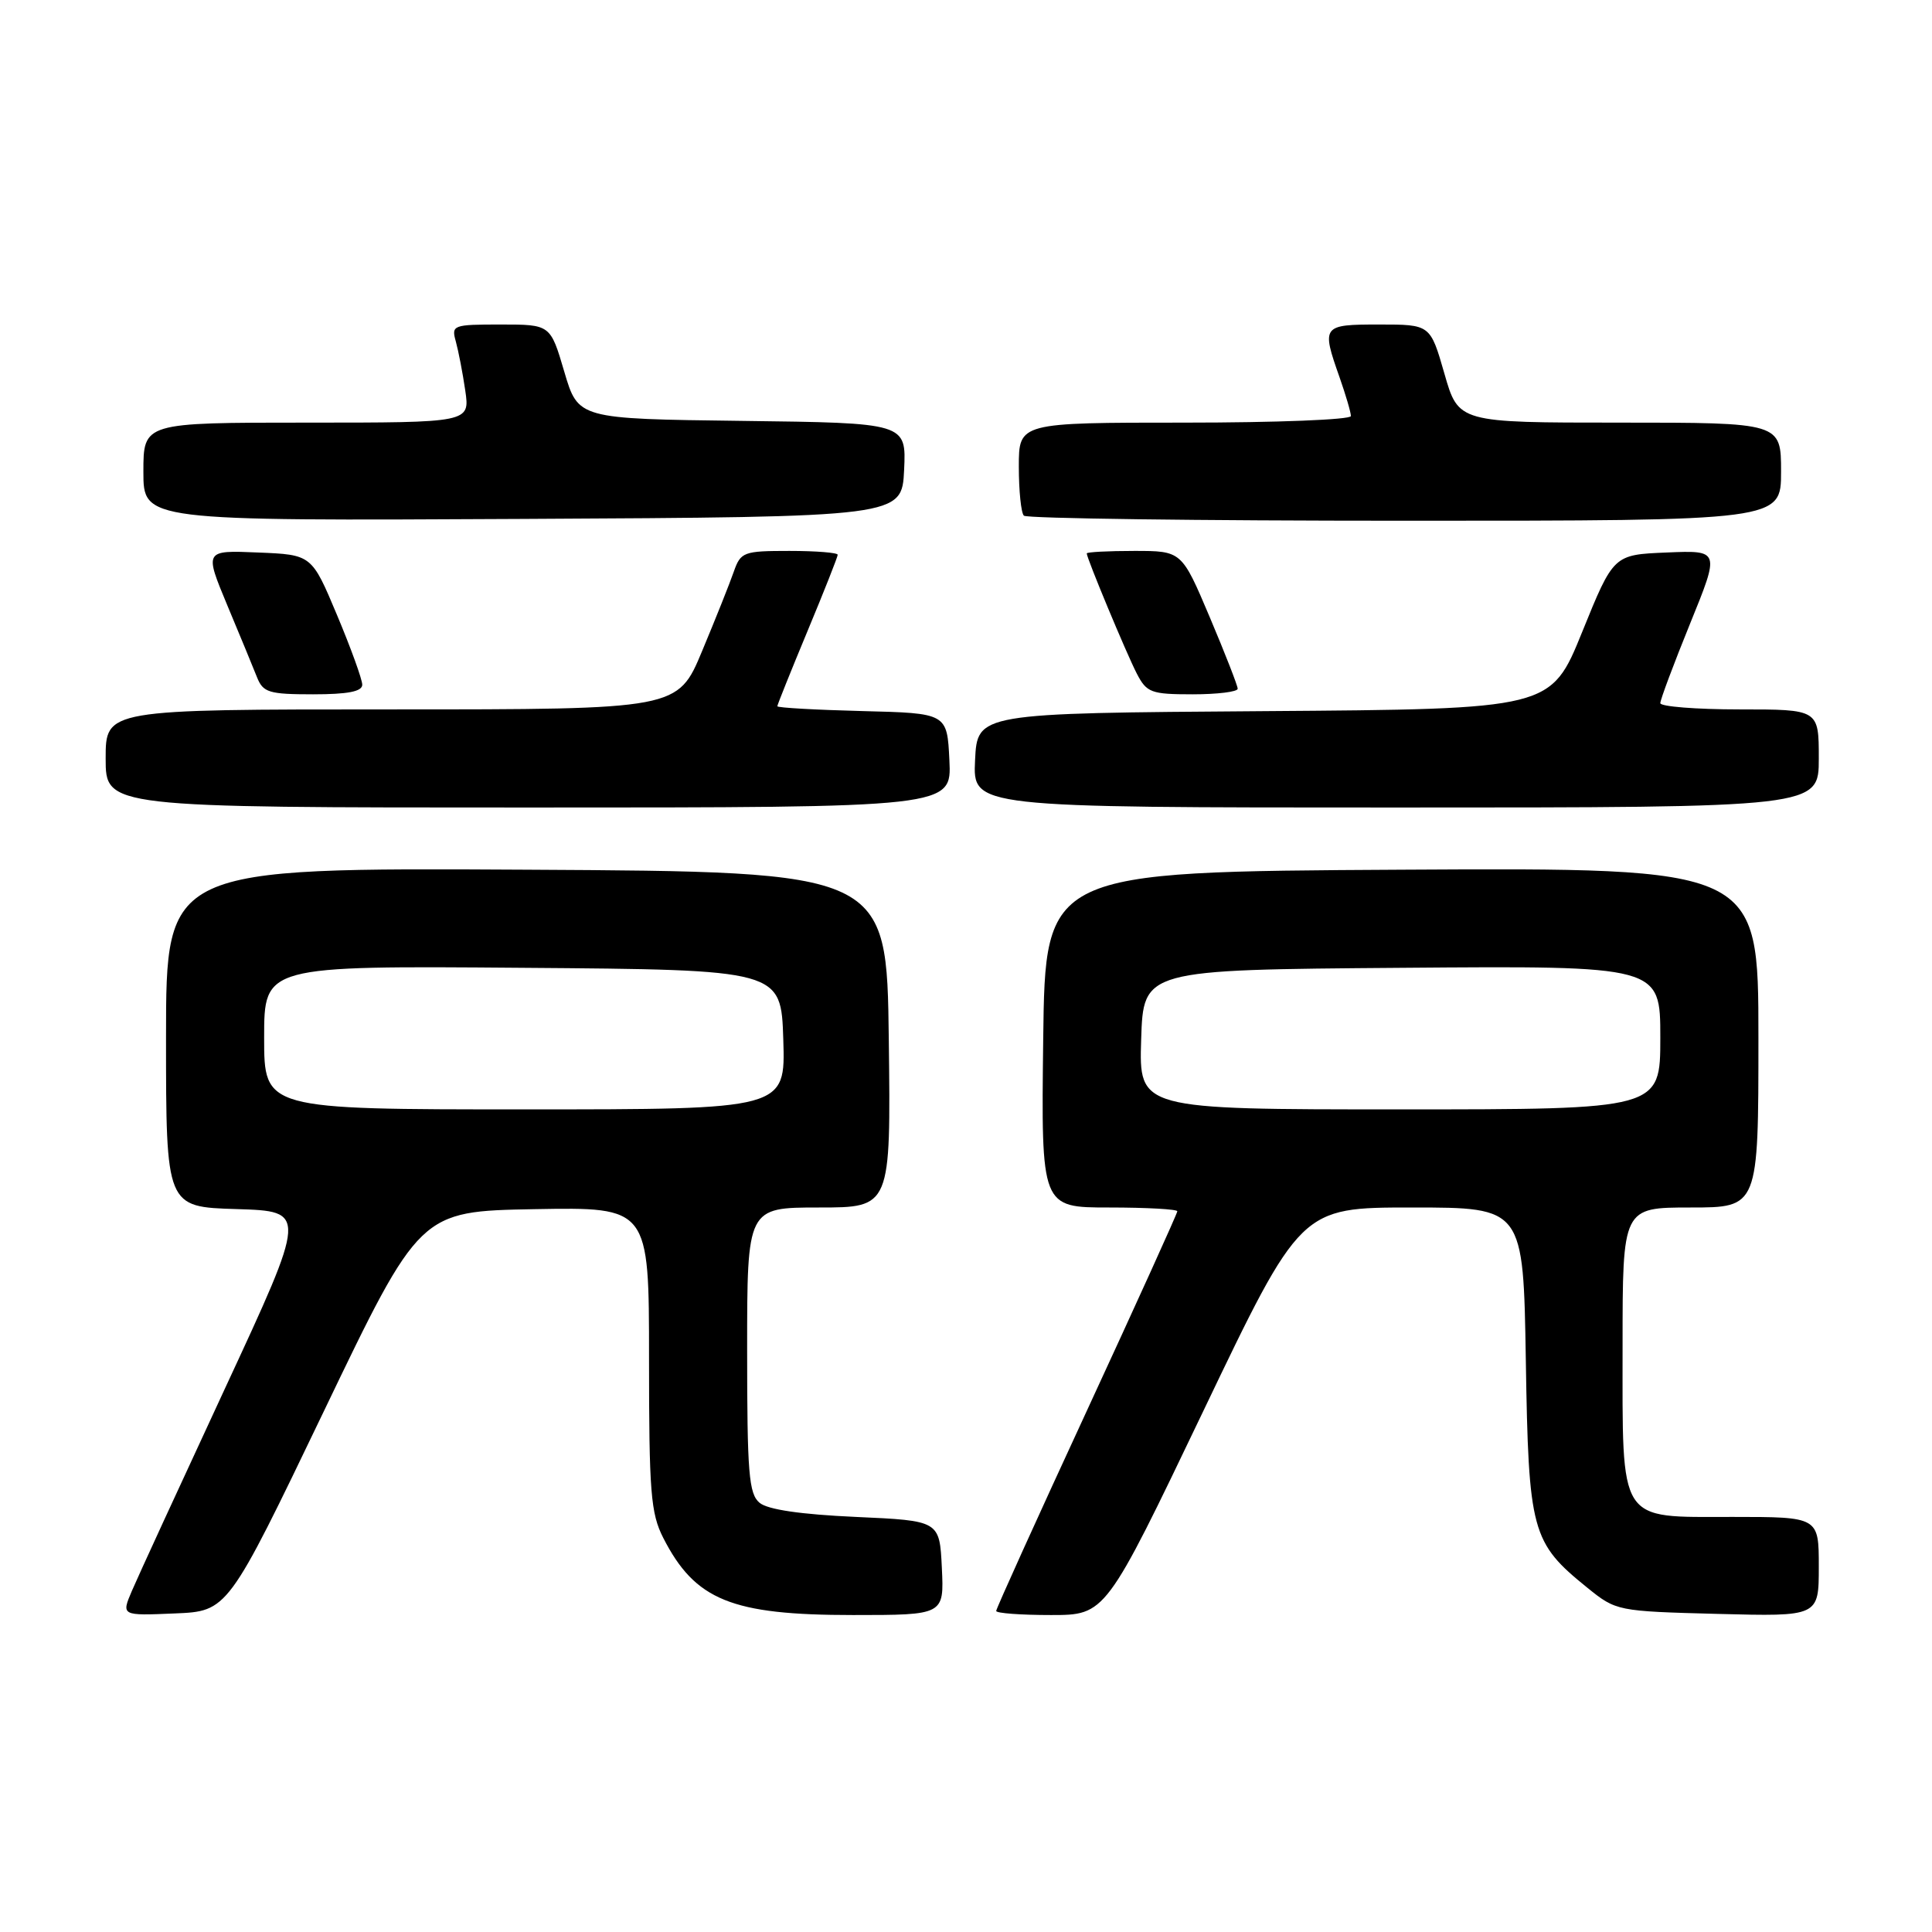 <?xml version="1.0" encoding="UTF-8" standalone="no"?>
<!DOCTYPE svg PUBLIC "-//W3C//DTD SVG 1.1//EN" "http://www.w3.org/Graphics/SVG/1.1/DTD/svg11.dtd" >
<svg xmlns="http://www.w3.org/2000/svg" xmlns:xlink="http://www.w3.org/1999/xlink" version="1.1" viewBox="0 0 256 256">
 <g >
 <path fill="currentColor"
d=" M 42.91 187.00 C 55.63 160.50 55.63 160.50 70.82 160.22 C 86.00 159.95 86.00 159.95 86.00 180.01 C 86.00 197.73 86.22 200.51 87.89 203.79 C 92.11 212.04 96.92 214.00 113.02 214.00 C 125.10 214.00 125.10 214.00 124.80 207.75 C 124.50 201.50 124.50 201.50 113.40 201.00 C 106.10 200.67 101.73 200.03 100.65 199.13 C 99.22 197.94 99.00 195.19 99.00 178.88 C 99.00 160.00 99.00 160.00 108.52 160.00 C 118.04 160.00 118.04 160.00 117.77 137.75 C 117.50 115.50 117.50 115.50 69.75 115.24 C 22.00 114.98 22.00 114.98 22.00 137.45 C 22.00 159.93 22.00 159.93 31.35 160.21 C 40.71 160.50 40.71 160.50 29.80 184.00 C 23.80 196.93 18.25 208.98 17.48 210.79 C 16.07 214.09 16.07 214.09 23.13 213.79 C 30.18 213.50 30.18 213.50 42.91 187.00 Z  M 159.43 187.00 C 172.35 160.00 172.35 160.00 187.10 160.00 C 201.85 160.00 201.85 160.00 202.18 180.25 C 202.54 203.00 202.92 204.39 210.34 210.39 C 214.15 213.47 214.30 213.50 227.59 213.85 C 241.00 214.20 241.00 214.20 241.00 207.60 C 241.00 201.00 241.00 201.00 229.56 201.00 C 214.29 201.00 215.00 202.10 215.00 178.28 C 215.00 160.00 215.00 160.00 224.00 160.00 C 233.00 160.00 233.00 160.00 233.00 137.49 C 233.00 114.98 233.00 114.98 185.75 115.24 C 138.50 115.50 138.50 115.50 138.23 137.75 C 137.96 160.00 137.96 160.00 146.98 160.00 C 151.94 160.00 156.00 160.23 156.00 160.50 C 156.00 160.78 150.60 172.68 144.00 186.96 C 137.40 201.23 132.00 213.16 132.00 213.46 C 132.00 213.76 135.26 214.00 139.25 214.00 C 146.50 214.00 146.50 214.00 159.43 187.00 Z  M 125.80 100.75 C 125.50 94.50 125.50 94.50 114.25 94.22 C 108.06 94.06 103.00 93.78 103.00 93.58 C 103.00 93.39 104.80 88.91 107.00 83.62 C 109.20 78.34 111.00 73.78 111.00 73.51 C 111.00 73.23 108.12 73.00 104.60 73.00 C 98.51 73.00 98.15 73.14 97.23 75.75 C 96.71 77.26 94.82 81.99 93.04 86.25 C 89.81 94.00 89.81 94.00 51.91 94.00 C 14.00 94.00 14.00 94.00 14.00 100.50 C 14.00 107.00 14.00 107.00 70.05 107.00 C 126.10 107.00 126.10 107.00 125.80 100.75 Z  M 241.00 100.50 C 241.00 94.00 241.00 94.00 230.50 94.00 C 224.72 94.00 220.00 93.62 220.00 93.17 C 220.00 92.71 221.78 87.96 223.95 82.62 C 227.90 72.91 227.90 72.91 220.85 73.21 C 213.80 73.50 213.80 73.50 209.65 83.73 C 205.50 93.96 205.50 93.96 167.50 94.23 C 129.50 94.50 129.50 94.50 129.20 100.75 C 128.90 107.00 128.90 107.00 184.95 107.00 C 241.00 107.00 241.00 107.00 241.00 100.50 Z  M 48.00 90.73 C 48.00 90.03 46.49 85.86 44.65 81.48 C 41.30 73.50 41.30 73.50 34.19 73.21 C 27.08 72.91 27.08 72.91 30.12 80.21 C 31.80 84.22 33.57 88.51 34.06 89.75 C 34.86 91.76 35.64 92.00 41.48 92.00 C 46.09 92.00 48.00 91.63 48.00 90.73 Z  M 164.00 91.26 C 164.00 90.86 162.33 86.58 160.29 81.76 C 156.58 73.00 156.58 73.00 150.29 73.00 C 146.83 73.00 144.00 73.15 144.00 73.33 C 144.00 73.97 149.24 86.55 150.63 89.25 C 151.94 91.78 152.52 92.00 158.03 92.00 C 161.31 92.00 164.00 91.67 164.00 91.26 Z  M 119.80 62.27 C 120.09 56.04 120.09 56.04 98.35 55.77 C 76.61 55.50 76.61 55.50 74.77 49.25 C 72.93 43.00 72.93 43.00 66.35 43.00 C 60.00 43.00 59.79 43.08 60.40 45.25 C 60.74 46.49 61.31 49.41 61.65 51.75 C 62.27 56.00 62.27 56.00 40.64 56.00 C 19.00 56.00 19.00 56.00 19.00 62.51 C 19.00 69.02 19.00 69.02 69.25 68.76 C 119.50 68.50 119.50 68.50 119.80 62.27 Z  M 236.00 62.50 C 236.00 56.00 236.00 56.00 214.62 56.00 C 193.25 56.00 193.25 56.00 191.39 49.50 C 189.52 43.00 189.52 43.00 182.76 43.00 C 175.18 43.00 175.08 43.14 177.50 50.00 C 178.32 52.34 179.00 54.64 179.00 55.13 C 179.00 55.61 169.10 56.00 157.00 56.00 C 135.00 56.00 135.00 56.00 135.00 61.83 C 135.00 65.04 135.30 67.97 135.67 68.33 C 136.03 68.70 158.76 69.00 186.17 69.00 C 236.00 69.00 236.00 69.00 236.00 62.50 Z  M 35.00 137.49 C 35.00 127.97 35.00 127.97 69.25 128.24 C 103.50 128.50 103.50 128.50 103.79 137.75 C 104.08 147.00 104.08 147.00 69.54 147.00 C 35.00 147.00 35.00 147.00 35.00 137.49 Z  M 151.21 137.75 C 151.50 128.50 151.50 128.50 185.75 128.24 C 220.00 127.97 220.00 127.97 220.00 137.49 C 220.00 147.00 220.00 147.00 185.46 147.00 C 150.92 147.00 150.92 147.00 151.21 137.75 Z "/>
</g>
</svg>